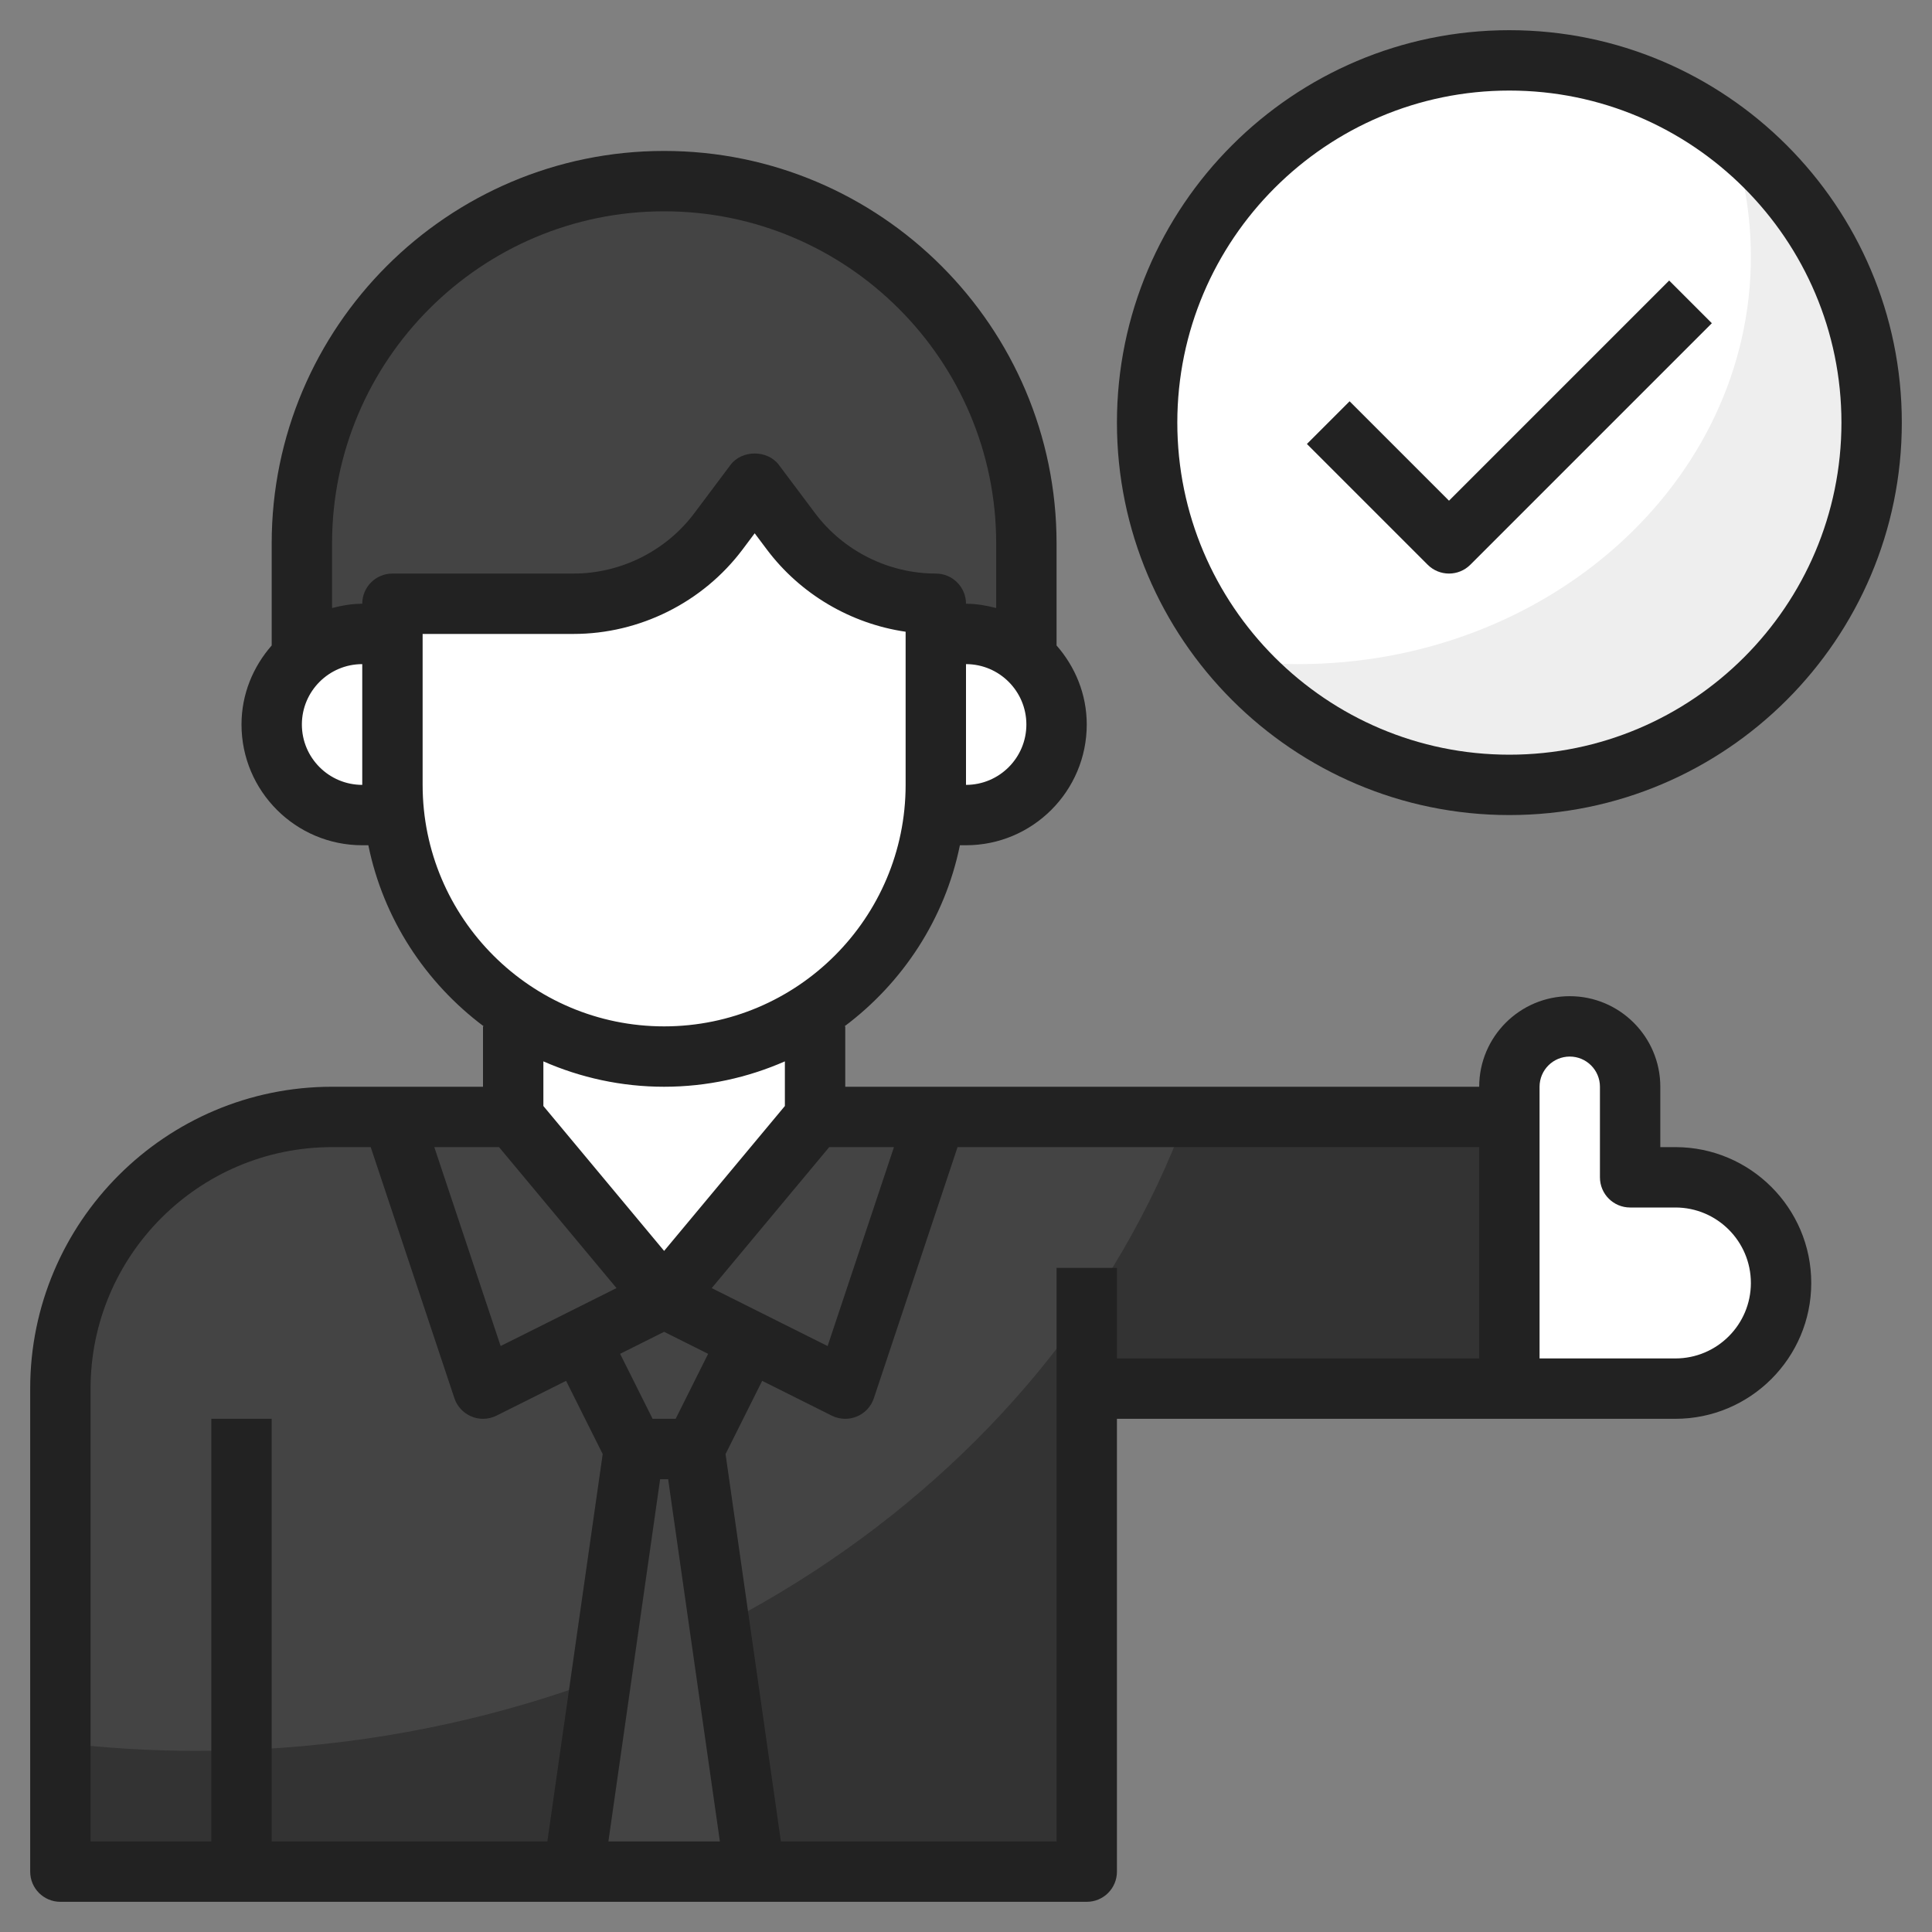 <?xml version="1.0"?>
<svg xmlns="http://www.w3.org/2000/svg" xmlns:xlink="http://www.w3.org/1999/xlink" xmlns:svgjs="http://svgjs.com/svgjs" version="1.1" width="512" height="512" x="0" y="0" viewBox="0 0 64 64" style="enable-background:new 0 0 512 512" xml:space="preserve" class=""><rect x="0" y="0" width="64" height="64" fill="#808080" stroke="none"/><g><script/><g xmlns="http://www.w3.org/2000/svg"><circle cx="50" cy="14" fill="#eeeeee" r="12" data-original="#669e54" style="" class=""/><path d="m38 14c0 3.009 1.116 5.752 2.945 7.859.674.083 1.356.141 2.055.141 8.284 0 15-6.044 15-13.5 0-1.387-.234-2.724-.665-3.983-2.03-1.572-4.569-2.517-7.335-2.517-6.627 0-12 5.373-12 12z" fill="#ffffff" data-original="#85b176" style="" class=""/><path d="m36 46h14v-9h-39c-4.971 0-9 4.029-9 9v16h34z" fill="#333333" data-original="#c7e2fb" style="" class=""/><path d="m11 37c-4.971 0-9 4.029-9 9v11.733c1.474.17 2.974.267 4.5.267 15.3 0 28.267-8.809 32.784-21z" fill="#444444" data-original="#ebf7fe" style="" class=""/><path d="m22 43-5-6h-4l3 9z" fill="#444444" data-original="#4472b0" style="" class=""/><path d="m22 43 5-6h4l-3 9z" fill="#444444" data-original="#4472b0" style="" class=""/><g><path d="m22 43-2.8 1.4 1.8 3.6h2l1.8-3.6z" fill="#444444" data-original="#2d4d81" style="" class=""/></g><path d="m25 62-2-14h-2l-2 14z" fill="#444444" data-original="#4472b0" style="" class=""/><path d="m31 20v6c0 4.971-4.029 9-9 9-4.971 0-9-4.029-9-9v-6h6c1.889 0 3.667-.889 4.8-2.4l1.2-1.6 1.2 1.6c1.133 1.511 2.911 2.4 4.8 2.4z" fill="#ffffff" data-original="#efbe9c" style="" class=""/><path d="m13 26v-5h-1c-1.657 0-3 1.343-3 3s1.343 3 3 3h1.059c-.037-.329-.059-.662-.059-1z" fill="#ffffff" data-original="#efbe9c" style="" class=""/><path d="m22 6c-6.627 0-12 5.373-12 12v3.779c.532-.479 1.228-.779 2-.779h1v-1h6c1.889 0 3.667-.889 4.8-2.4l1.2-1.6 1.2 1.6c1.133 1.511 2.911 2.4 4.8 2.4v1h1c.772 0 1.468.3 2 .779v-3.779c0-6.627-5.373-12-12-12z" fill="#444444" data-original="#976949" style="" class=""/><g fill="#efbe9c"><path d="m32 21h-1v5c0 .338-.022.671-.059 1h1.059c1.657 0 3-1.343 3-3s-1.343-3-3-3z" fill="#ffffff" data-original="#efbe9c" style="" class=""/><path d="m22 35c-1.851 0-3.57-.56-5-1.518v3.518l5 6 5-6v-3.518c-1.43.958-3.149 1.518-5 1.518z" fill="#ffffff" data-original="#efbe9c" style="" class=""/><path d="m50 46v-10c0-1.105.895-2 2-2 1.105 0 2 .895 2 2v3h1.5c1.933 0 3.5 1.567 3.5 3.5 0 1.933-1.567 3.5-3.5 3.5z" fill="#ffffff" data-original="#efbe9c" style="" class=""/></g><g><path d="m55.5 38h-.5v-2c0-1.654-1.346-3-3-3s-3 1.346-3 3h-21v-2h-.026c1.928-1.443 3.326-3.557 3.824-6h.202c2.206 0 4-1.794 4-4 0-1.006-.385-1.915-1-2.618v-3.382c0-7.168-5.832-13-13-13s-13 5.832-13 13v3.382c-.615.703-1 1.612-1 2.618 0 2.206 1.794 4 4 4h.202c.498 2.443 1.896 4.557 3.824 6h-.026v2h-5c-5.514 0-10 4.486-10 10v16c0 .553.447 1 1 1h34c.553 0 1-.447 1-1v-15h13 5.5c2.481 0 4.5-2.019 4.5-4.5s-2.019-4.5-4.5-4.5zm-38.969 0 3.892 4.67-3.839 1.919-2.197-6.589zm5.337 11h.265l1.714 12h-3.693zm.514-2h-.764l-1.076-2.153 1.458-.729 1.458.729zm1.195-4.33 3.892-4.67h2.144l-2.197 6.59zm8.423-16.67v-4c1.103 0 2 .897 2 2s-.897 2-2 2zm-22-2c0-1.103.897-2 2-2v4c-1.103 0-2-.897-2-2zm2-4c-.347 0-.678.058-1 .142v-2.142c0-6.065 4.935-11 11-11s11 4.935 11 11v2.142c-.322-.084-.653-.142-1-.142 0-.553-.447-1-1-1-1.565 0-3.061-.748-4-2.001l-1.2-1.6c-.377-.502-1.223-.502-1.6 0l-1.2 1.601c-.939 1.252-2.435 2-4 2h-6c-.553 0-1 .447-1 1zm2 6v-5h5c2.191 0 4.285-1.047 5.6-2.8l.4-.534.4.533c1.113 1.484 2.783 2.463 4.6 2.728v5.073c0 4.411-3.589 8-8 8s-8-3.589-8-8zm8 10c1.422 0 2.774-.303 4-.841v1.479l-4 4.8-4-4.8v-1.479c1.226.538 2.578.841 4 .841zm-19 10c0-4.411 3.589-8 8-8h1.28l2.772 8.316c.091.274.298.496.565.607.123.052.253.077.383.077.153 0 .307-.035.447-.105l2.305-1.153 1.213 2.426-1.833 12.832h-9.132v-14h-2v14h-4zm46-1h-12v-3h-2v19h-9.132l-1.833-12.832 1.213-2.426 2.305 1.153c.14.07.294.105.447.105.13 0 .26-.025.383-.076.268-.111.475-.333.565-.607l2.772-8.317h17.28v1zm6.5 0h-4.5v-6-2-1c0-.552.448-1 1-1s1 .448 1 1v3c0 .553.447 1 1 1h1.5c1.379 0 2.5 1.121 2.5 2.5s-1.121 2.5-2.5 2.5z" fill="#222222" data-original="#000000" style="" class=""/><path d="m50 27c7.168 0 13-5.832 13-13s-5.832-13-13-13-13 5.832-13 13 5.832 13 13 13zm0-24c6.065 0 11 4.935 11 11s-4.935 11-11 11-11-4.935-11-11 4.935-11 11-11z" fill="#222222" data-original="#000000" style="" class=""/><path d="m48 19c.256 0 .512-.098.707-.293l8-8-1.414-1.414-7.293 7.293-3.293-3.293-1.414 1.414 4 4c.195.195.451.293.707.293z" fill="#222222" data-original="#000000" style="" class=""/></g></g></g></svg>
